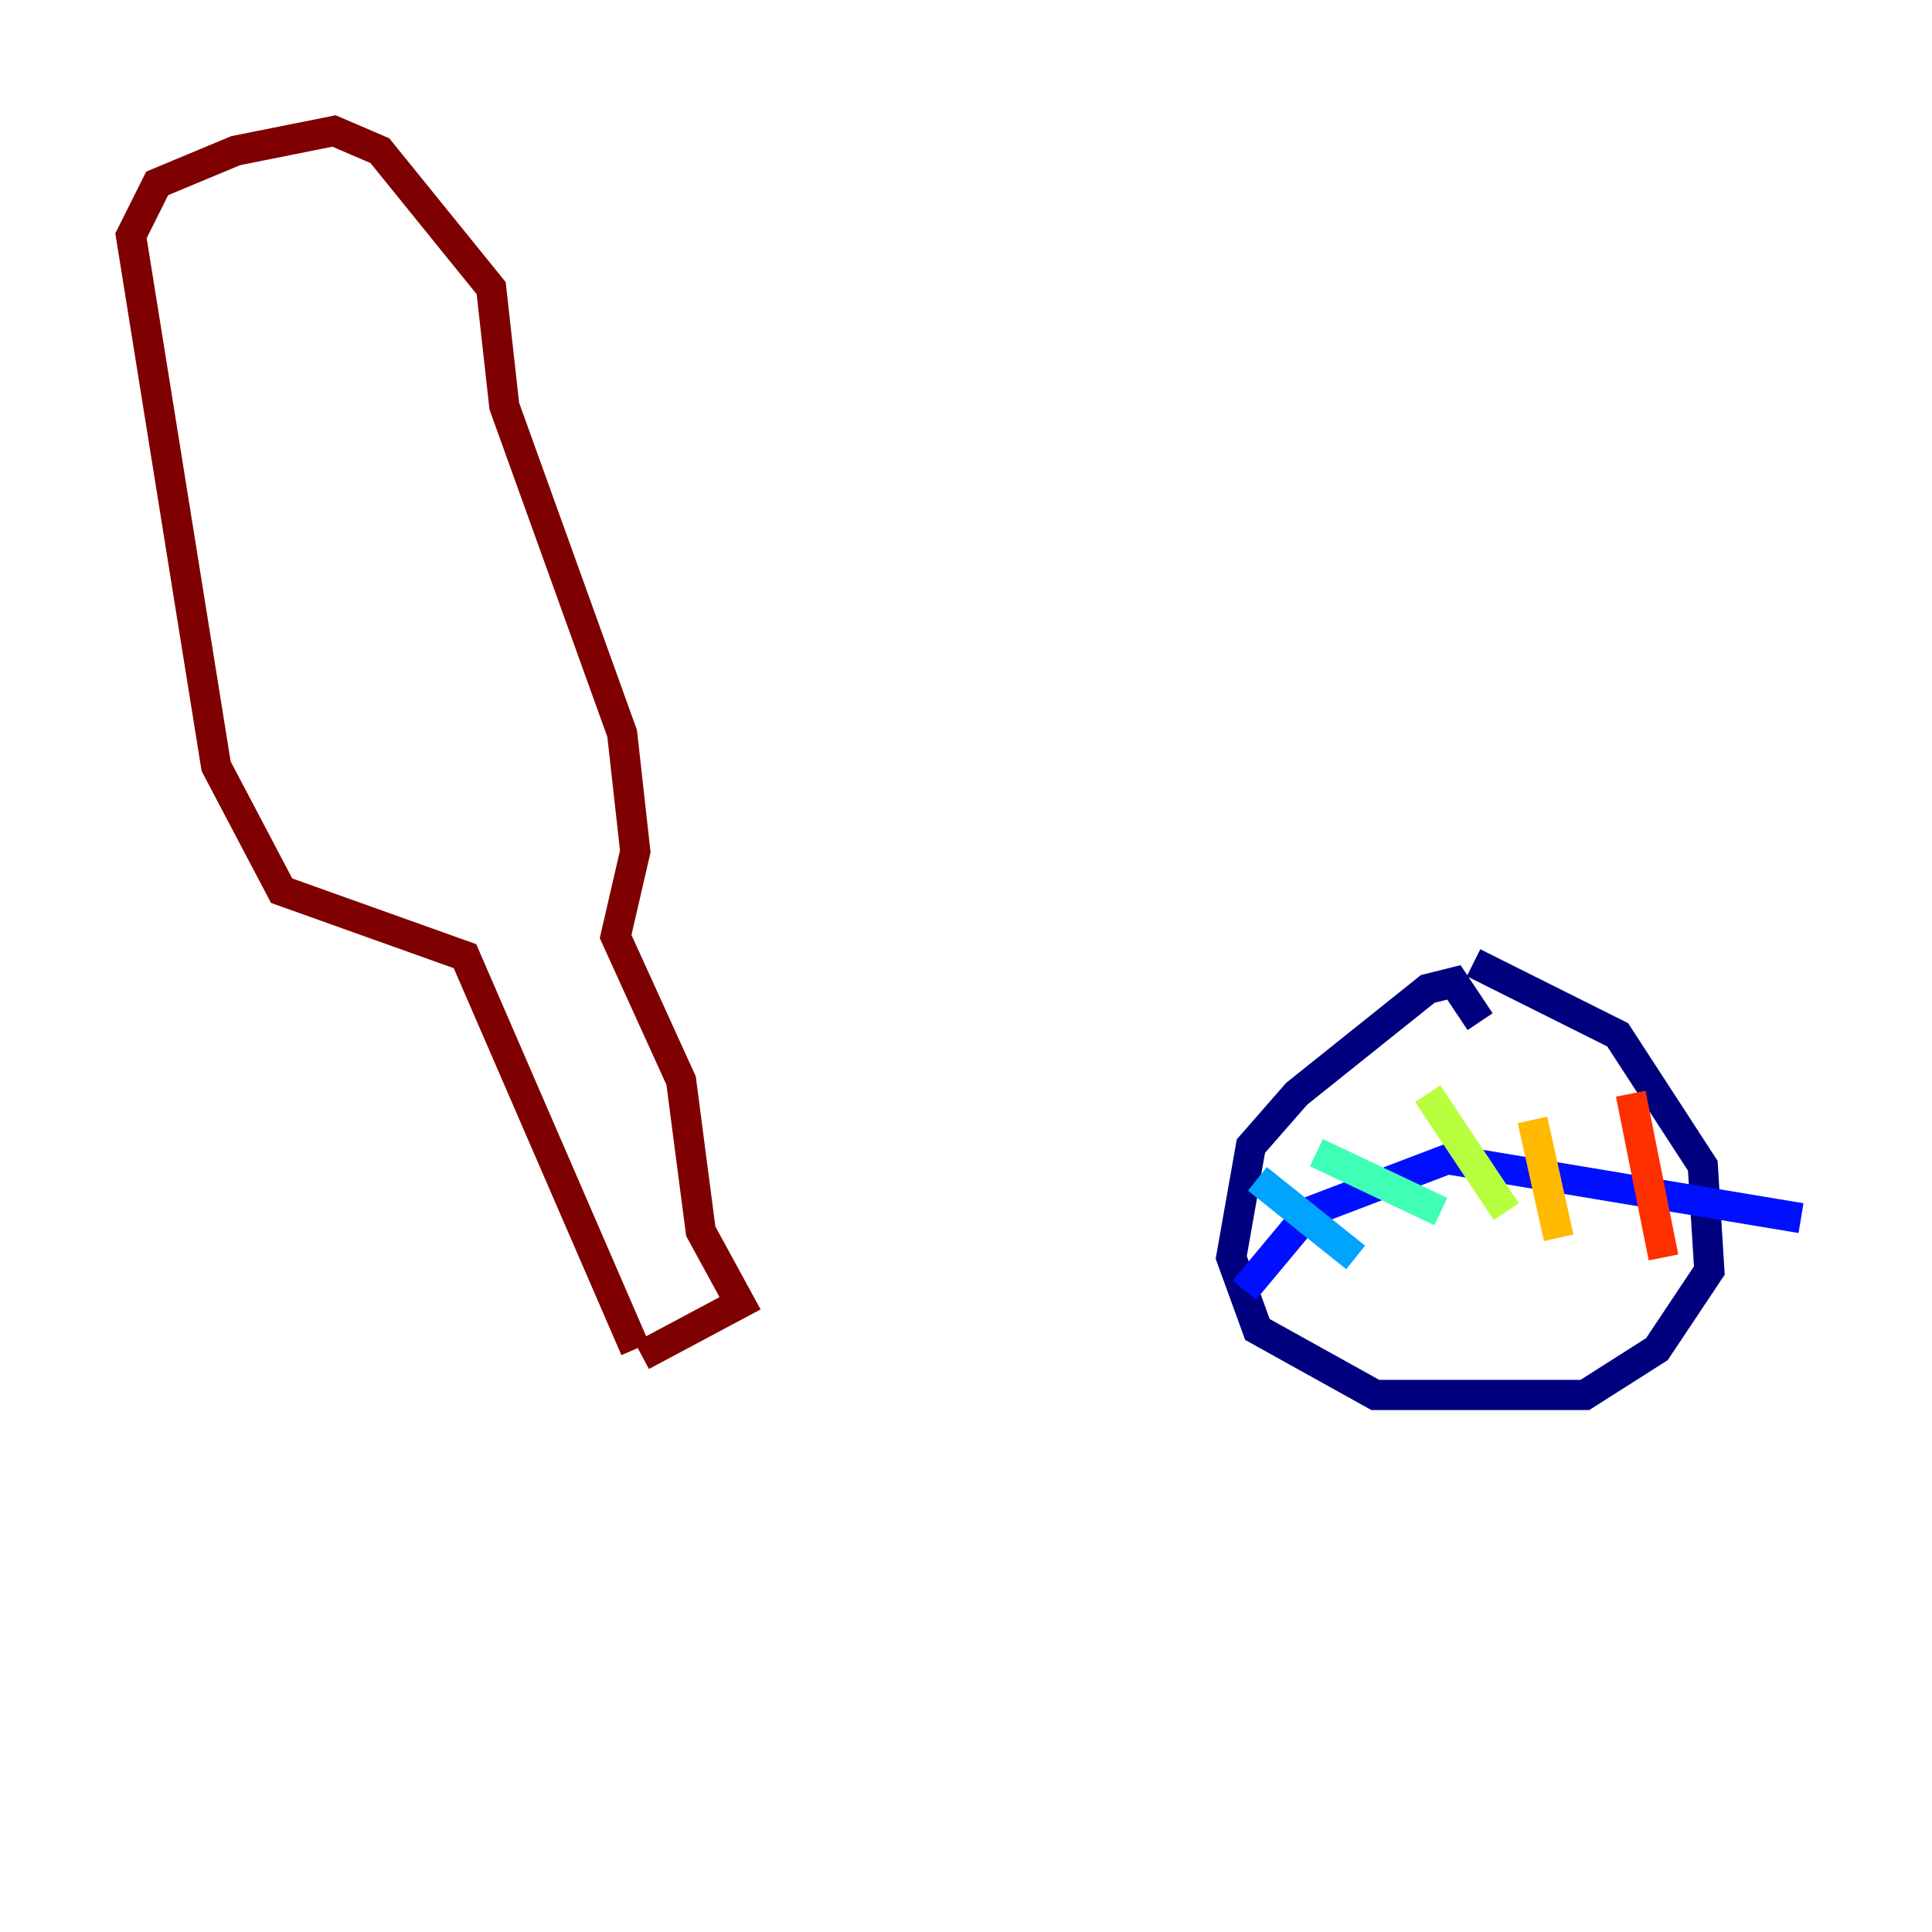 <?xml version="1.0" encoding="utf-8" ?>
<svg baseProfile="tiny" height="128" version="1.2" viewBox="0,0,128,128" width="128" xmlns="http://www.w3.org/2000/svg" xmlns:ev="http://www.w3.org/2001/xml-events" xmlns:xlink="http://www.w3.org/1999/xlink"><defs /><polyline fill="none" points="98.061,67.688 96.325,65.085 94.59,65.519 85.912,72.461 82.875,75.932 81.573,83.308 83.308,88.081 91.119,92.42 105.003,92.42 109.776,89.383 113.248,84.176 112.814,77.234 107.173,68.556 97.627,63.783" stroke="#00007f" stroke-width="2" /><polyline fill="none" points="82.441,85.478 86.78,80.271 95.891,76.8 119.322,80.705" stroke="#0010ff" stroke-width="2" /><polyline fill="none" points="83.308,78.102 89.817,83.308" stroke="#00a4ff" stroke-width="2" /><polyline fill="none" points="87.214,76.366 95.458,80.271" stroke="#3fffb7" stroke-width="2" /><polyline fill="none" points="94.59,72.461 99.797,80.271" stroke="#b7ff3f" stroke-width="2" /><polyline fill="none" points="101.532,74.197 103.268,82.007" stroke="#ffb900" stroke-width="2" /><polyline fill="none" points="108.041,72.461 110.21,83.308" stroke="#ff3000" stroke-width="2" /><polyline fill="none" points="42.088,89.383 30.807,63.349 18.658,59.01 14.319,50.766 8.678,15.62 10.414,12.149 15.62,9.98 22.129,8.678 25.166,9.98 32.542,19.091 33.41,26.902 41.22,48.597 42.088,56.407 40.786,62.047 45.125,71.593 46.427,81.573 49.031,86.346 42.522,89.817" stroke="#7f0000" stroke-width="2" /></svg>